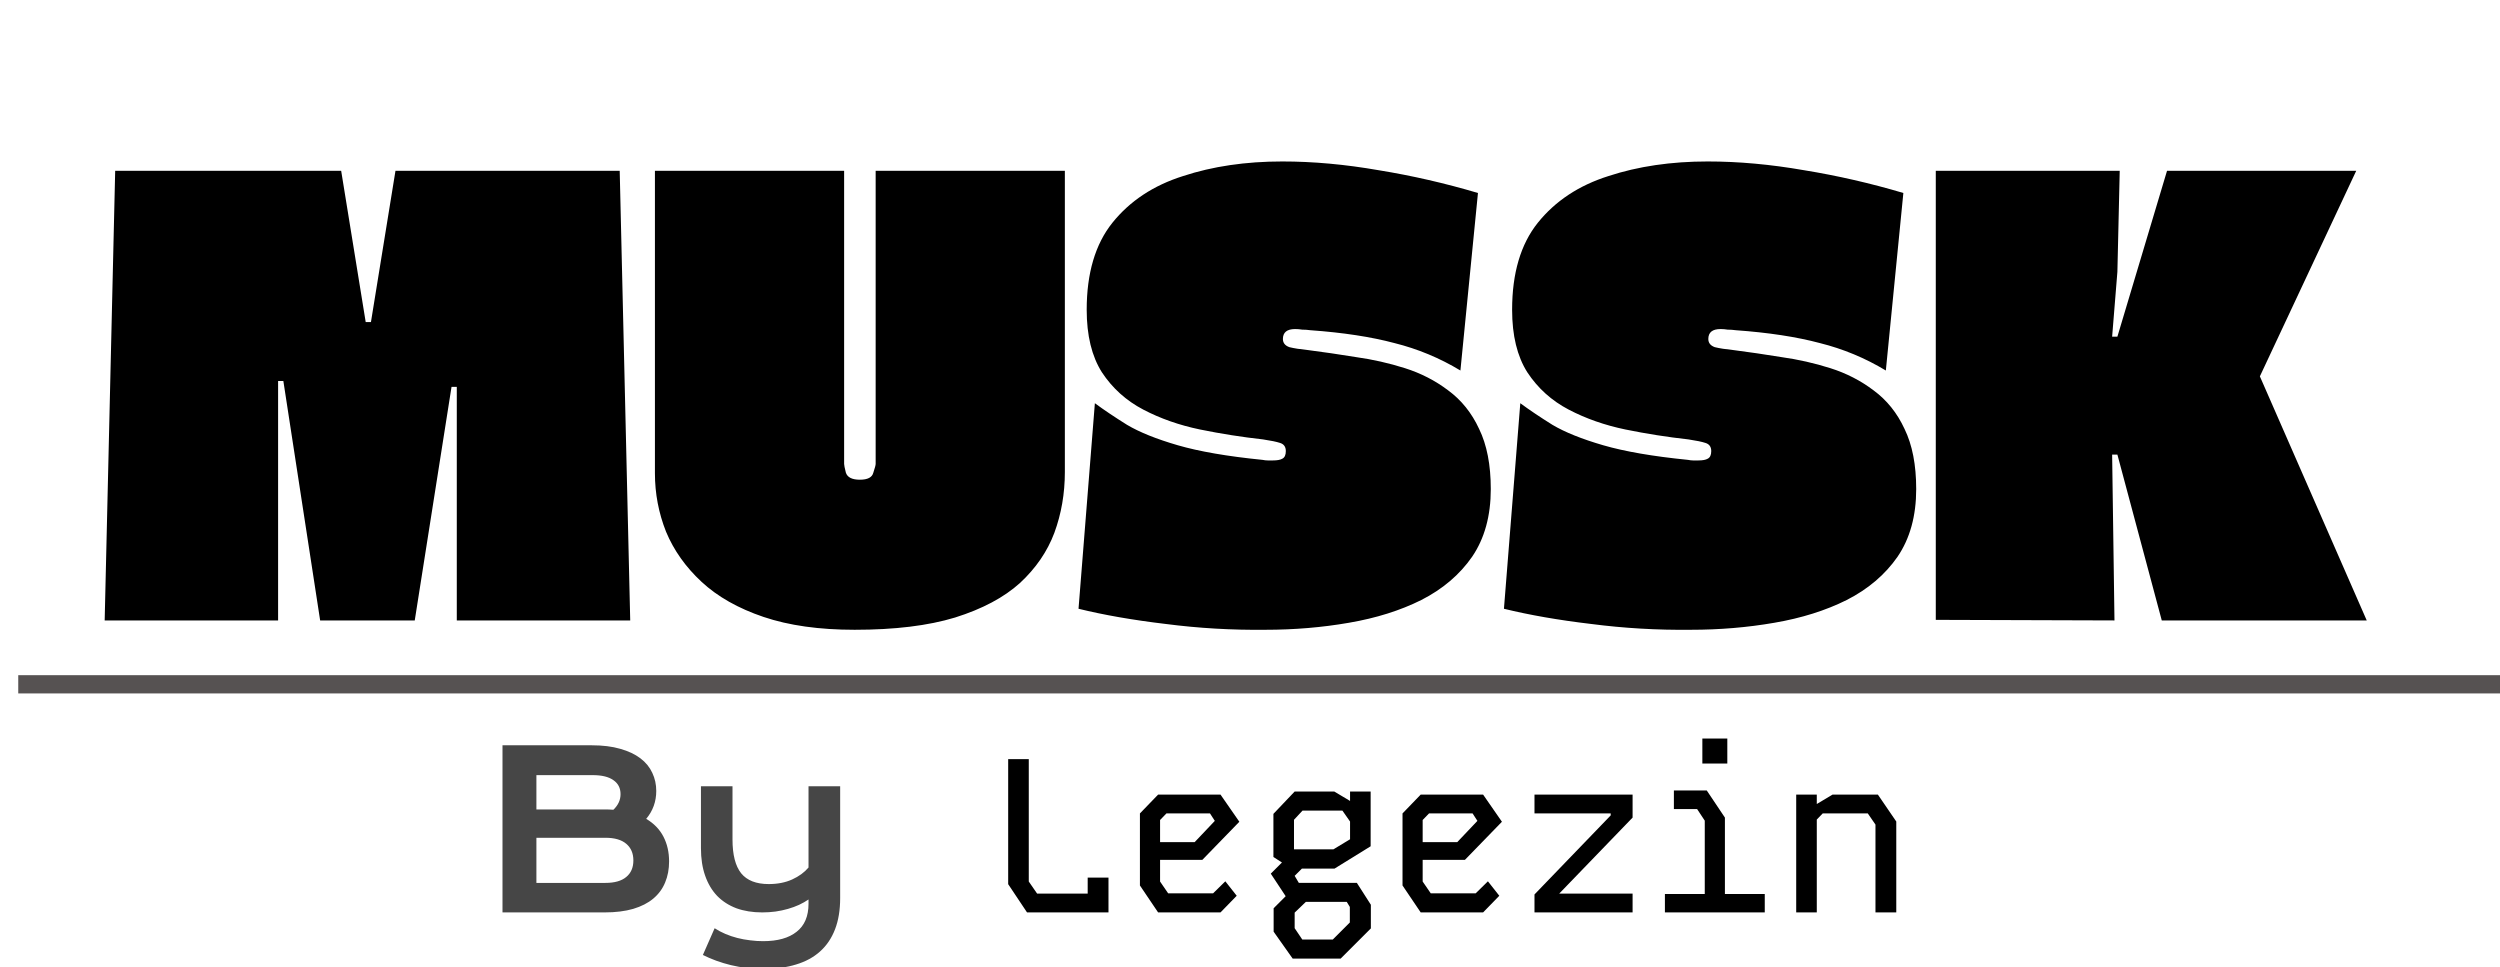 <svg width="137" height="53" viewBox="0 0 137 53" fill="none" xmlns="http://www.w3.org/2000/svg">
<g clip-path="url(#clip0_10_2)">
<line x1="1" y1="37.5" x2="137" y2="37.5" stroke="#565252"/>
<path d="M27.537 40.842H32.43C33.027 40.842 33.547 40.906 33.988 41.035C34.434 41.16 34.803 41.334 35.096 41.557C35.389 41.779 35.605 42.045 35.746 42.353C35.891 42.658 35.963 42.988 35.963 43.344C35.963 43.926 35.779 44.435 35.412 44.873C35.834 45.123 36.148 45.447 36.355 45.846C36.562 46.244 36.666 46.697 36.666 47.205C36.666 47.631 36.594 48.016 36.449 48.359C36.309 48.703 36.092 48.998 35.799 49.244C35.51 49.486 35.143 49.674 34.697 49.807C34.256 49.935 33.734 50 33.133 50H27.537V40.842ZM33.145 44.357C33.305 44.357 33.461 44.363 33.613 44.375C33.875 44.125 34.006 43.84 34.006 43.52C34.006 43.188 33.875 42.932 33.613 42.752C33.355 42.568 32.977 42.477 32.477 42.477H29.395V44.357H33.145ZM33.18 48.383C33.68 48.383 34.059 48.275 34.316 48.06C34.578 47.846 34.709 47.543 34.709 47.152C34.709 46.762 34.578 46.457 34.316 46.238C34.059 46.02 33.68 45.91 33.18 45.91H29.395V48.383H33.18ZM39.162 50.867C39.342 50.984 39.537 51.088 39.748 51.178C39.959 51.268 40.178 51.342 40.404 51.4C40.635 51.459 40.869 51.502 41.107 51.529C41.346 51.56 41.582 51.576 41.816 51.576C42.613 51.576 43.227 51.404 43.656 51.06C44.09 50.721 44.307 50.209 44.307 49.525V49.291C44.154 49.397 43.982 49.494 43.791 49.584C43.603 49.67 43.4 49.744 43.182 49.807C42.967 49.869 42.738 49.918 42.496 49.953C42.258 49.984 42.016 50 41.77 50C41.242 50 40.77 49.924 40.352 49.772C39.938 49.615 39.586 49.389 39.297 49.092C39.012 48.791 38.793 48.422 38.641 47.984C38.488 47.547 38.412 47.047 38.412 46.484V43.086H40.141V46.004C40.141 46.84 40.299 47.457 40.615 47.855C40.935 48.25 41.44 48.447 42.127 48.447C42.611 48.447 43.039 48.363 43.41 48.195C43.785 48.023 44.084 47.805 44.307 47.539V43.086H46.041V49.209C46.041 49.869 45.947 50.441 45.76 50.926C45.572 51.414 45.299 51.818 44.94 52.139C44.584 52.459 44.147 52.697 43.627 52.853C43.107 53.014 42.518 53.094 41.857 53.094C41.213 53.094 40.611 53.025 40.053 52.889C39.494 52.752 38.982 52.566 38.518 52.332L39.162 50.867Z" fill="#464646"/>
<path d="M55.248 41.6H56.377V48.308L56.833 48.968H59.605V48.092H60.745V50H56.281L55.248 48.452V41.6ZM63.464 43.544H66.884L67.916 45.032L65.888 47.12H63.572V48.308L64.016 48.956H66.476L67.148 48.296L67.772 49.088L66.884 50H63.464L62.468 48.524V44.576L63.464 43.544ZM63.572 44.936V46.148H65.468L66.572 44.984L66.308 44.576H63.92L63.572 44.936ZM71.559 49.424L70.947 50.012V50.864L71.367 51.488H73.035L73.971 50.552V49.7L73.803 49.424H71.559ZM70.911 44.924V46.544H73.071L73.983 45.992V45.02L73.563 44.42H71.379L70.911 44.924ZM73.131 47.6H71.343L70.947 47.996L71.175 48.38H74.355L75.123 49.58V50.876L73.467 52.532H70.839L69.795 51.056V49.772L70.455 49.112L69.639 47.876L70.251 47.264L69.783 46.964V44.6L70.947 43.376H73.119L73.983 43.892V43.376H75.111V46.376L73.131 47.6ZM77.854 43.544H81.274L82.306 45.032L80.278 47.12H77.962V48.308L78.406 48.956H80.866L81.538 48.296L82.162 49.088L81.274 50H77.854L76.858 48.524V44.576L77.854 43.544ZM77.962 44.936V46.148H79.858L80.962 44.984L80.698 44.576H78.31L77.962 44.936ZM84.09 43.544H89.466V44.804L85.446 48.968H89.466V50H84.09V49.016L88.266 44.684V44.576H84.09V43.544ZM91.729 43.316H93.529L94.525 44.804V48.992H96.709V50H91.237V48.992H93.421V44.972L93.001 44.336H91.729V43.316ZM93.289 41.84H94.657V40.472H93.289V41.84ZM98.432 43.544H99.56V44.06L100.424 43.544H102.908L103.916 45.02V50H102.776V45.188L102.356 44.576H99.884L99.56 44.912V50H98.432V43.544Z" fill="black"/>
<path d="M15.24 34H5.736L6.312 9.36H18.696L20.04 17.648H20.328L21.672 9.36H33.96L34.536 34H25.032V21.2H24.744L22.728 34H17.544L15.528 20.88H15.24V34ZM35.89 9.36H46.258V25.424C46.258 25.488 46.29 25.648 46.354 25.904C46.439 26.16 46.695 26.288 47.122 26.288C47.549 26.288 47.794 26.16 47.858 25.904C47.943 25.648 47.986 25.488 47.986 25.424V9.36H58.354V25.872C58.354 27.045 58.162 28.155 57.778 29.2C57.394 30.224 56.765 31.141 55.89 31.952C55.015 32.741 53.831 33.371 52.338 33.84C50.866 34.288 49.031 34.512 46.834 34.512C44.893 34.512 43.229 34.277 41.842 33.808C40.455 33.339 39.325 32.699 38.45 31.888C37.575 31.077 36.925 30.16 36.498 29.136C36.093 28.112 35.89 27.045 35.89 25.936V9.36ZM80.031 20.304C78.901 19.621 77.695 19.12 76.415 18.8C75.135 18.459 73.6 18.224 71.808 18.096C71.658 18.075 71.509 18.064 71.359 18.064C71.231 18.043 71.103 18.032 70.975 18.032C70.528 18.032 70.303 18.213 70.303 18.576C70.303 18.789 70.421 18.939 70.656 19.024C70.912 19.088 71.253 19.141 71.68 19.184C72.511 19.291 73.386 19.419 74.303 19.568C75.221 19.696 76.117 19.899 76.992 20.176C77.866 20.453 78.656 20.859 79.359 21.392C80.085 21.925 80.65 22.629 81.055 23.504C81.482 24.379 81.695 25.477 81.695 26.8C81.695 28.272 81.354 29.509 80.671 30.512C79.989 31.493 79.061 32.283 77.888 32.88C76.736 33.456 75.413 33.872 73.919 34.128C72.448 34.384 70.922 34.512 69.344 34.512C67.509 34.533 65.685 34.427 63.871 34.192C62.08 33.979 60.49 33.701 59.103 33.36L59.999 22.096C60.49 22.459 61.077 22.853 61.76 23.28C62.442 23.685 63.37 24.059 64.543 24.4C65.717 24.741 67.263 25.008 69.183 25.2C69.29 25.221 69.386 25.232 69.472 25.232C69.578 25.232 69.674 25.232 69.76 25.232C69.994 25.232 70.165 25.2 70.272 25.136C70.4 25.072 70.463 24.933 70.463 24.72C70.463 24.485 70.357 24.336 70.144 24.272C69.951 24.208 69.642 24.144 69.216 24.08C68.064 23.952 66.912 23.771 65.76 23.536C64.629 23.301 63.594 22.939 62.656 22.448C61.717 21.957 60.959 21.275 60.383 20.4C59.829 19.525 59.551 18.384 59.551 16.976C59.551 14.971 60.021 13.381 60.959 12.208C61.919 11.013 63.21 10.16 64.832 9.648C66.453 9.115 68.266 8.848 70.272 8.848C71.957 8.848 73.717 9.008 75.552 9.328C77.386 9.627 79.2 10.043 80.992 10.576L80.031 20.304ZM103.344 20.304C102.213 19.621 101.008 19.12 99.728 18.8C98.448 18.459 96.912 18.224 95.12 18.096C94.971 18.075 94.821 18.064 94.672 18.064C94.544 18.043 94.416 18.032 94.288 18.032C93.84 18.032 93.616 18.213 93.616 18.576C93.616 18.789 93.733 18.939 93.968 19.024C94.224 19.088 94.565 19.141 94.992 19.184C95.824 19.291 96.699 19.419 97.616 19.568C98.533 19.696 99.429 19.899 100.304 20.176C101.179 20.453 101.968 20.859 102.672 21.392C103.397 21.925 103.963 22.629 104.368 23.504C104.795 24.379 105.008 25.477 105.008 26.8C105.008 28.272 104.667 29.509 103.984 30.512C103.301 31.493 102.373 32.283 101.2 32.88C100.048 33.456 98.725 33.872 97.232 34.128C95.76 34.384 94.235 34.512 92.656 34.512C90.821 34.533 88.997 34.427 87.184 34.192C85.392 33.979 83.803 33.701 82.416 33.36L83.312 22.096C83.803 22.459 84.389 22.853 85.072 23.28C85.755 23.685 86.683 24.059 87.856 24.4C89.029 24.741 90.576 25.008 92.496 25.2C92.603 25.221 92.699 25.232 92.784 25.232C92.891 25.232 92.987 25.232 93.072 25.232C93.307 25.232 93.477 25.2 93.584 25.136C93.712 25.072 93.776 24.933 93.776 24.72C93.776 24.485 93.669 24.336 93.456 24.272C93.264 24.208 92.955 24.144 92.528 24.08C91.376 23.952 90.224 23.771 89.072 23.536C87.941 23.301 86.907 22.939 85.968 22.448C85.029 21.957 84.272 21.275 83.696 20.4C83.141 19.525 82.864 18.384 82.864 16.976C82.864 14.971 83.333 13.381 84.272 12.208C85.232 11.013 86.523 10.16 88.144 9.648C89.765 9.115 91.579 8.848 93.584 8.848C95.269 8.848 97.029 9.008 98.864 9.328C100.699 9.627 102.512 10.043 104.304 10.576L103.344 20.304ZM115.873 34L106.081 33.968V9.36H116.161L116.033 14.896L115.745 18.448H116.033L118.753 9.36H129.121L123.841 20.624L129.697 34H118.465L116.033 24.912H115.745L115.873 34Z" fill="black"/>
</g>
<defs>
<clipPath id="clip0_10_2">
<rect width="137" height="53" fill="white"/>
</clipPath>
</defs>
</svg>
